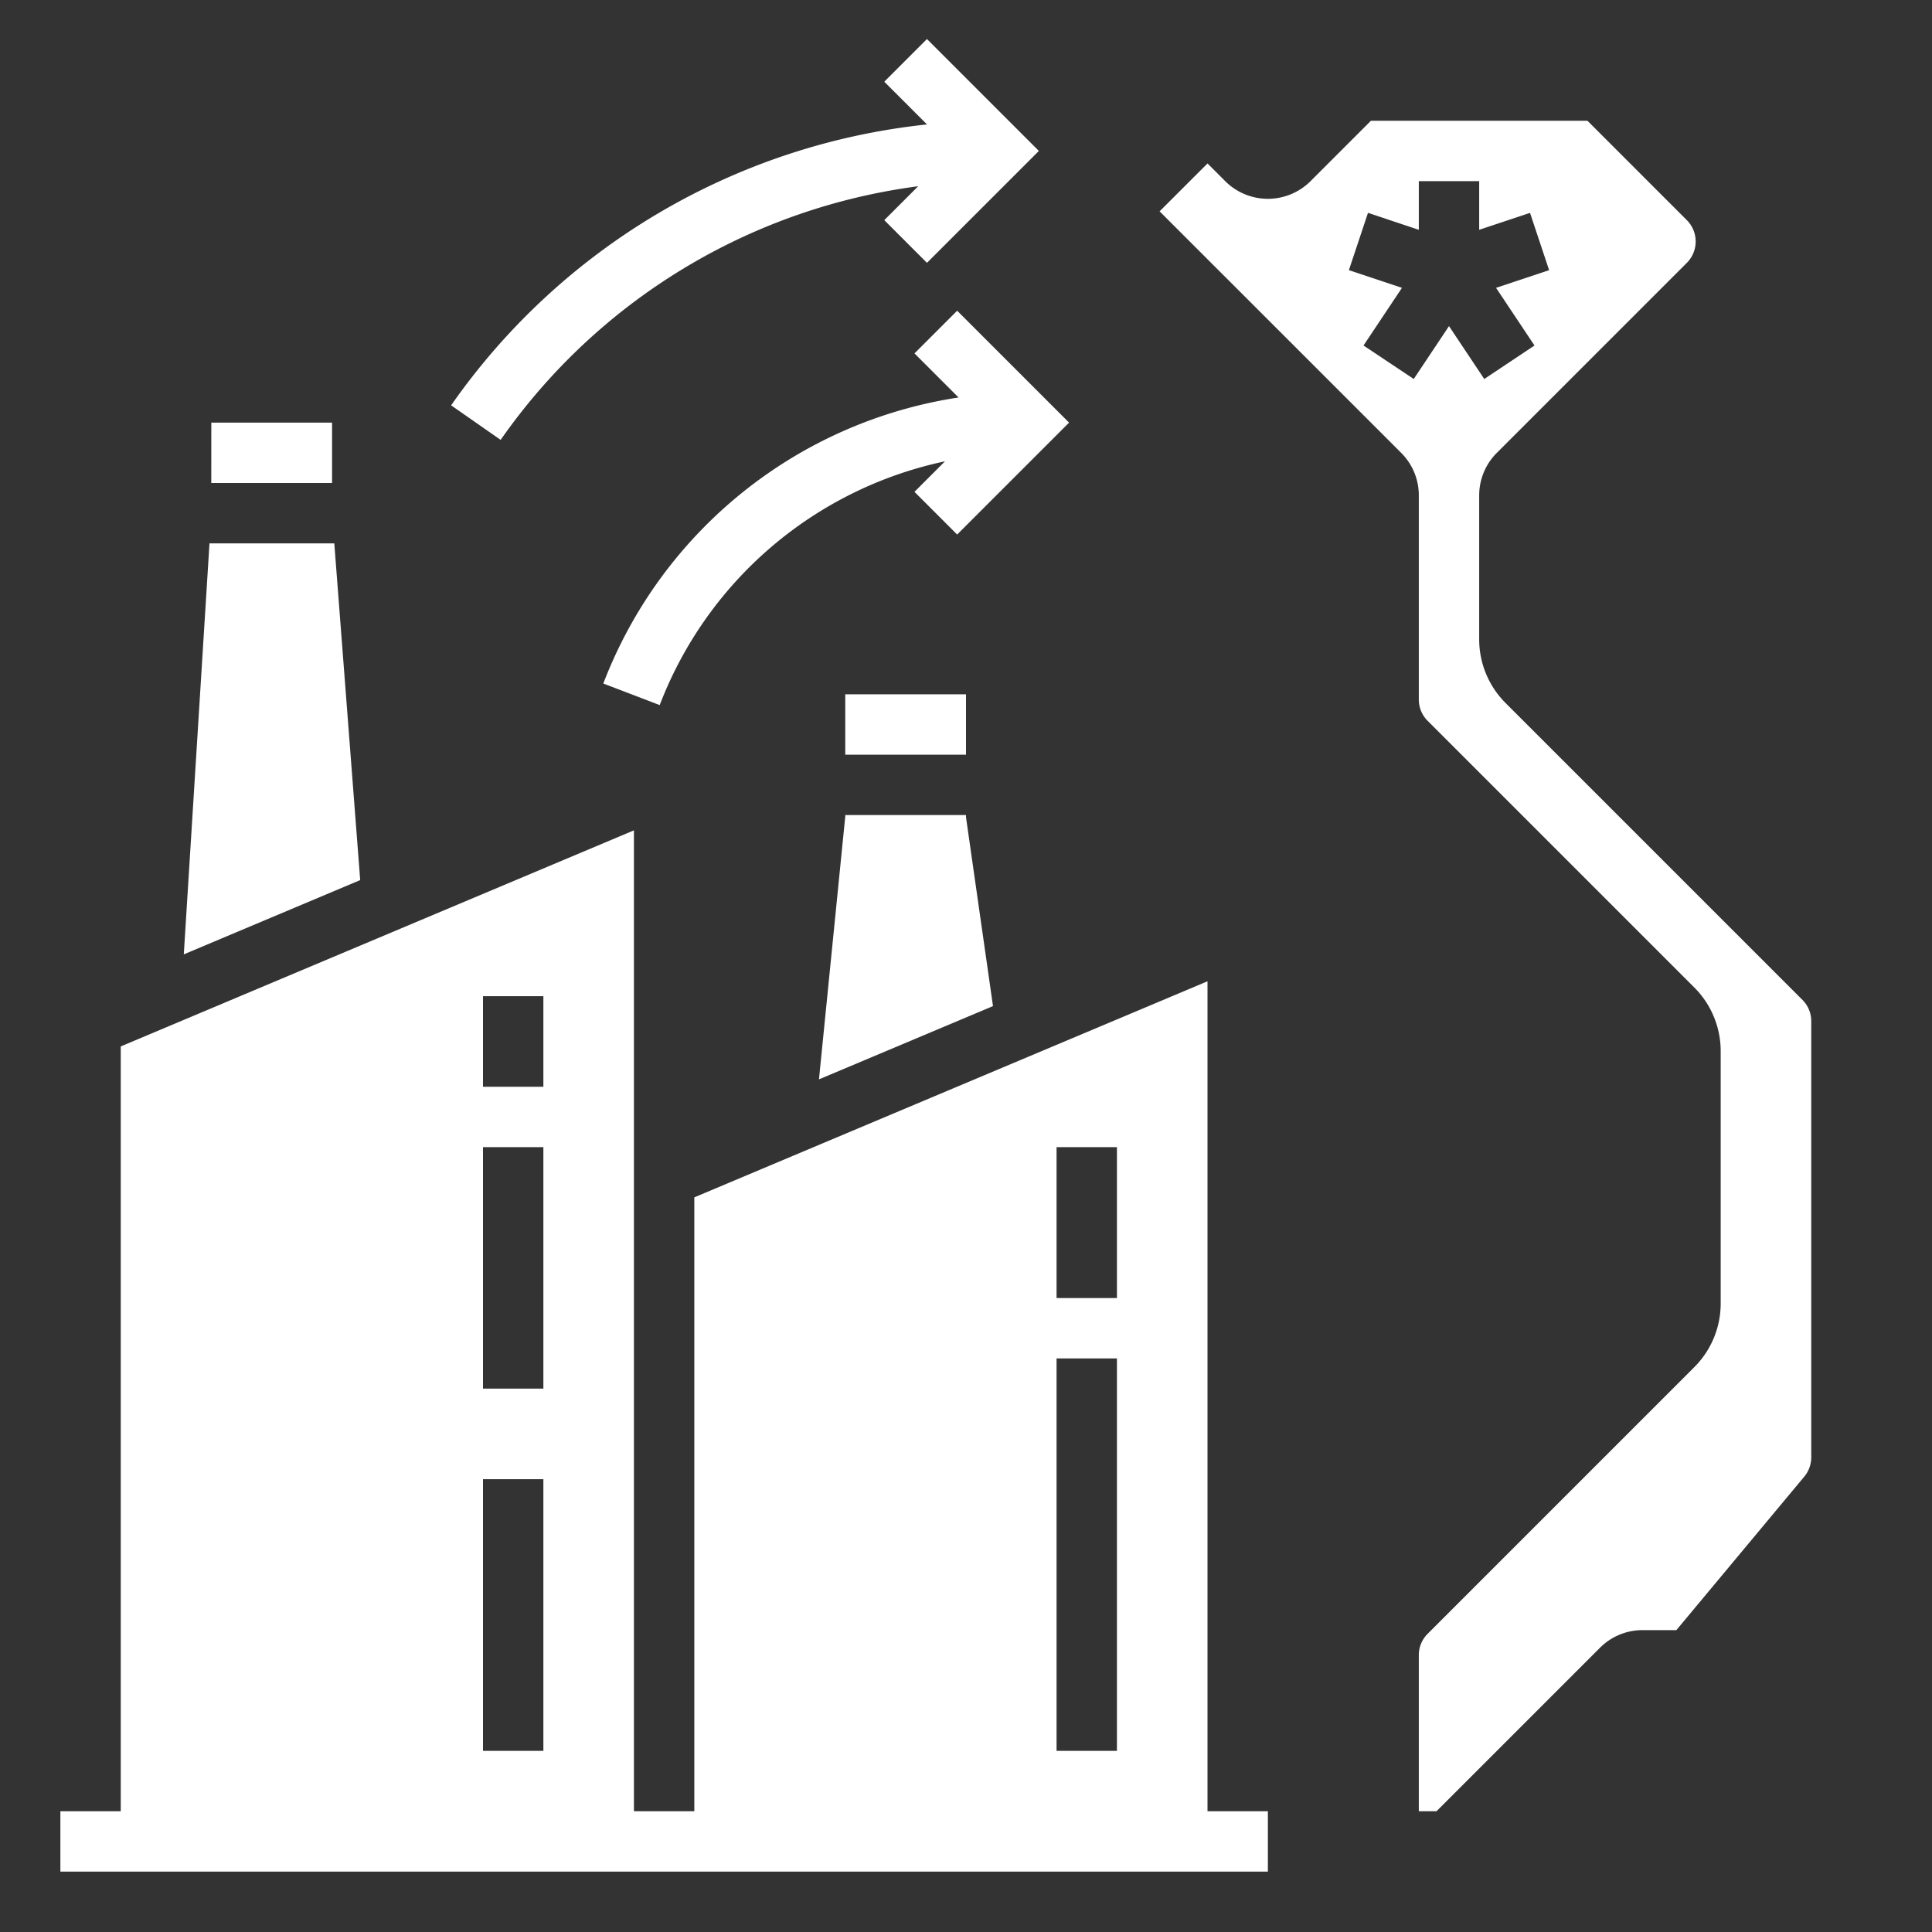 <?xml version="1.0" ?><svg fill="#fff" viewBox="0 0 512 512" xmlns="http://www.w3.org/2000/svg"><rect x="0" y="0" width="512" height="512" fill="#333333" stroke="none"/><title/><g id="Solid"><polygon points="88.592 144 55.516 144 48.708 252.917 95.456 233.233 88.592 144"/><rect height="16" width="32" x="224" y="184"/><path d="M320,260.049,184,317.312V480H168V220.049L32,277.312V480H16v16H336V480H320ZM128,264h16v24H128Zm0,40h16v64H128Zm0,88h16v72H128Zm152-88h16v40H280Zm0,56h16V464H280Z"/><polygon points="88 112 56 112 55.99 128 88 128 88 112"/><polygon points="224 216.399 217.036 286.042 263.151 266.625 256 216.568 256 216 224 216 224 216.399"/><path d="M477.657,264.971l-78.627-78.627A23.844,23.844,0,0,1,392,169.373V131.313a15.894,15.894,0,0,1,4.688-11.314l50.342-50.343a8.008,8.008,0,0,0,0-11.312L420.687,32h-57.373l-16,16a15.999,15.999,0,0,1-22.628-.001l-4.685-4.685L307.314,55.999l-.007.008L371.313,120A15.893,15.893,0,0,1,376,131.313v54.06a7.945,7.945,0,0,0,2.343,5.656l70.627,70.627A23.844,23.844,0,0,1,456,278.627v66.746a23.844,23.844,0,0,1-7.03,16.971l-70.627,70.627A7.945,7.945,0,0,0,376,438.627V480h4.687L424,436.686A15.899,15.899,0,0,1,435.313,432h8.939L478.146,391.329A8.019,8.019,0,0,0,480,386.207V270.627A7.945,7.945,0,0,0,477.657,264.971ZM374.656,100.438l-13.312-8.875,10.19-15.285-14.064-4.688,5.06-15.18L376,60.9V48h16V60.9l13.47-4.49,5.06,15.18-14.064,4.688L406.656,91.562l-13.312,8.875L384,86.422Z"/><path d="M243.329,49.357l-8.986,8.985,11.313,11.314L275.313,40,245.657,10.343,234.343,21.657l11.322,11.322a176.307,176.307,0,0,0-126.113,74.441l13.123,9.154A160.309,160.309,0,0,1,243.329,49.357Z"/><path d="M253.657,82.343,242.343,93.657l11.684,11.683a120.092,120.092,0,0,0-94.144,75.799l14.944,5.717a104.072,104.072,0,0,1,75.608-64.605l-8.091,8.091,11.313,11.314L283.313,112Z"/></g></svg>